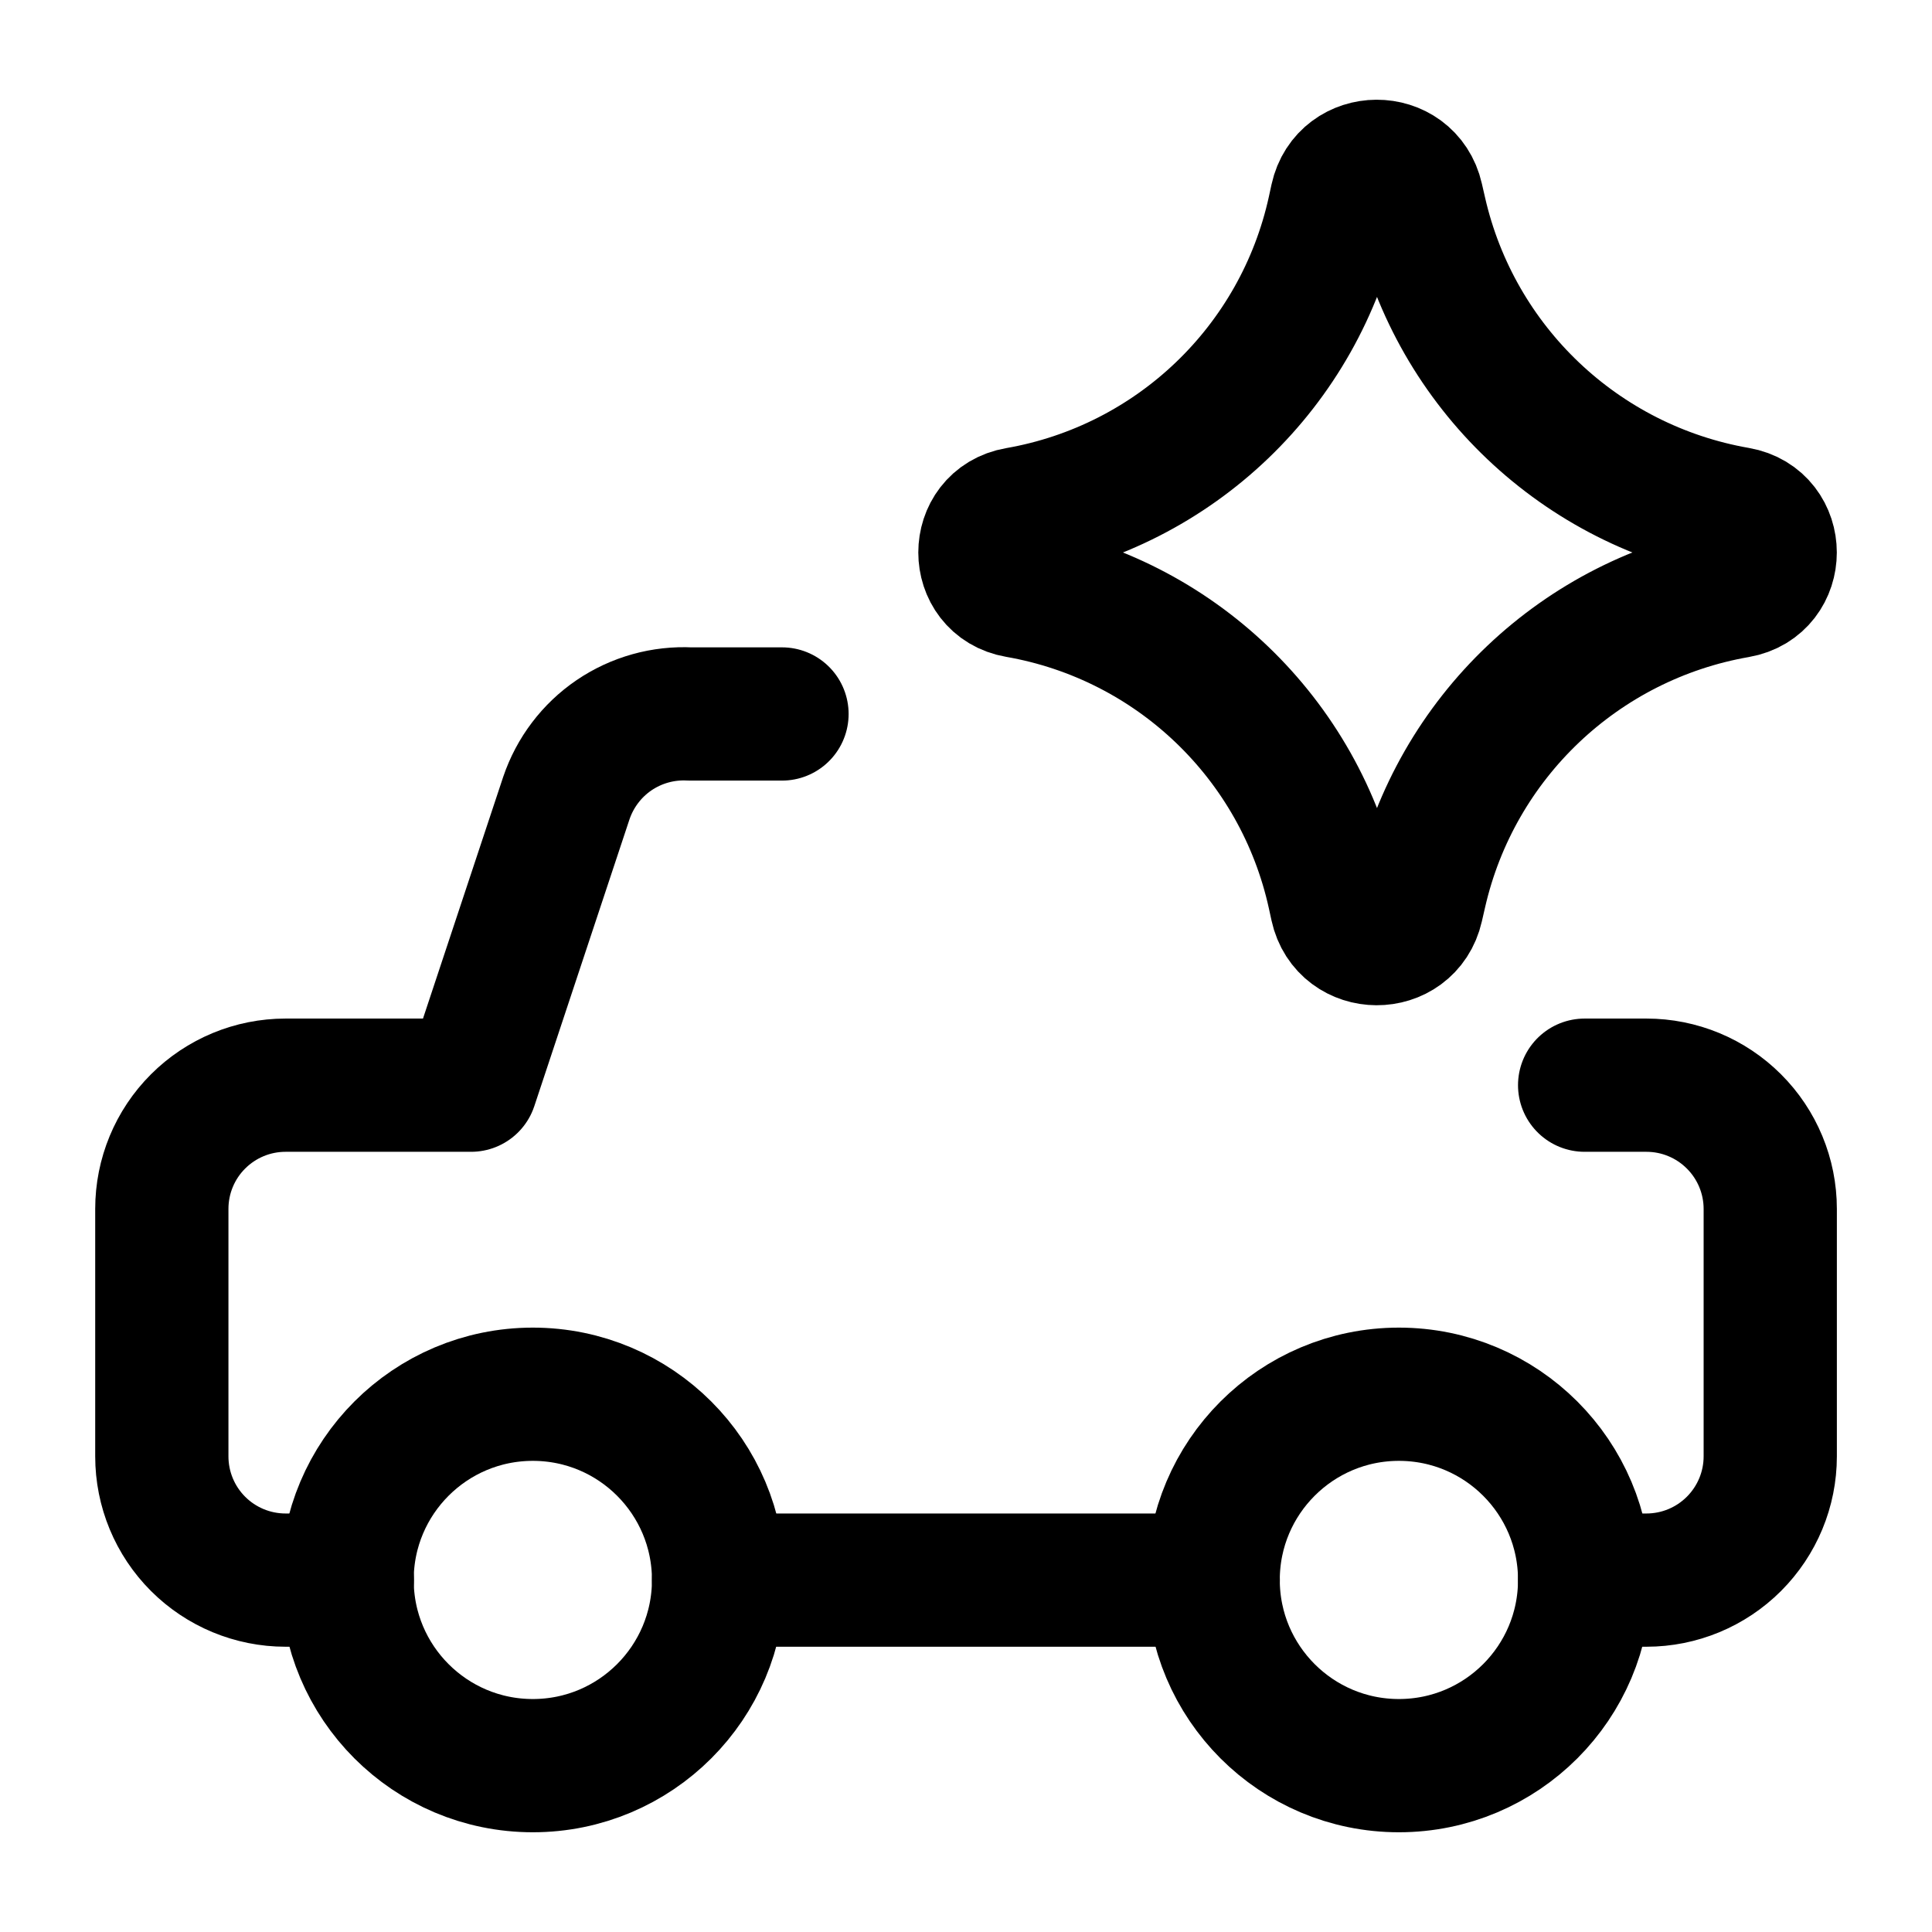<svg width="29" height="29" viewBox="0 0 29 29" fill="none" xmlns="http://www.w3.org/2000/svg">
<path d="M11.738 10.717H10.359C9.954 10.696 9.553 10.808 9.217 11.036C8.882 11.264 8.631 11.596 8.501 11.98L7.071 16.289H4.286C3.793 16.289 3.321 16.485 2.973 16.833C2.624 17.181 2.429 17.654 2.429 18.146V21.86C2.429 22.353 2.624 22.825 2.973 23.174C3.321 23.522 3.793 23.718 4.286 23.718H5.214" stroke="black" stroke-width="2" stroke-linecap="round" stroke-linejoin="round"/>
<path d="M23.786 16.289H24.714C25.207 16.289 25.679 16.485 26.027 16.833C26.376 17.181 26.572 17.654 26.572 18.146V21.861C26.572 22.353 26.376 22.825 26.027 23.174C25.679 23.522 25.207 23.718 24.714 23.718H23.786" stroke="black" stroke-width="2" stroke-linecap="round" stroke-linejoin="round"/>
<path d="M20.998 26.503C19.459 26.503 18.21 25.255 18.21 23.715C18.21 22.176 19.459 20.928 20.998 20.928C22.538 20.928 23.786 22.176 23.786 23.715C23.786 25.255 22.538 26.503 20.998 26.503Z" stroke="black" stroke-width="2" stroke-linecap="round" stroke-linejoin="round"/>
<path d="M7.998 26.503C6.458 26.503 5.21 25.255 5.21 23.715C5.21 22.176 6.458 20.928 7.998 20.928C9.538 20.928 10.786 22.176 10.786 23.715C10.786 25.255 9.538 26.503 7.998 26.503Z" stroke="black" stroke-width="2" stroke-linecap="round" stroke-linejoin="round"/>
<path d="M18.211 23.718H10.786" stroke="black" stroke-width="2" stroke-linecap="round" stroke-linejoin="round"/>
<path d="M15.273 8.874C14.621 8.761 14.621 7.825 15.273 7.712C17.634 7.301 19.512 5.503 20.024 3.162L20.063 2.982C20.204 2.338 21.122 2.334 21.268 2.977L21.316 3.186C21.847 5.516 23.726 7.299 26.08 7.709C26.735 7.823 26.735 8.763 26.08 8.877C23.726 9.287 21.847 11.07 21.316 13.4L21.268 13.609C21.122 14.252 20.204 14.248 20.063 13.604L20.024 13.425C19.512 11.084 17.634 9.285 15.273 8.874Z" stroke="black" stroke-width="2" stroke-linecap="round" stroke-linejoin="round"/>
</svg>
